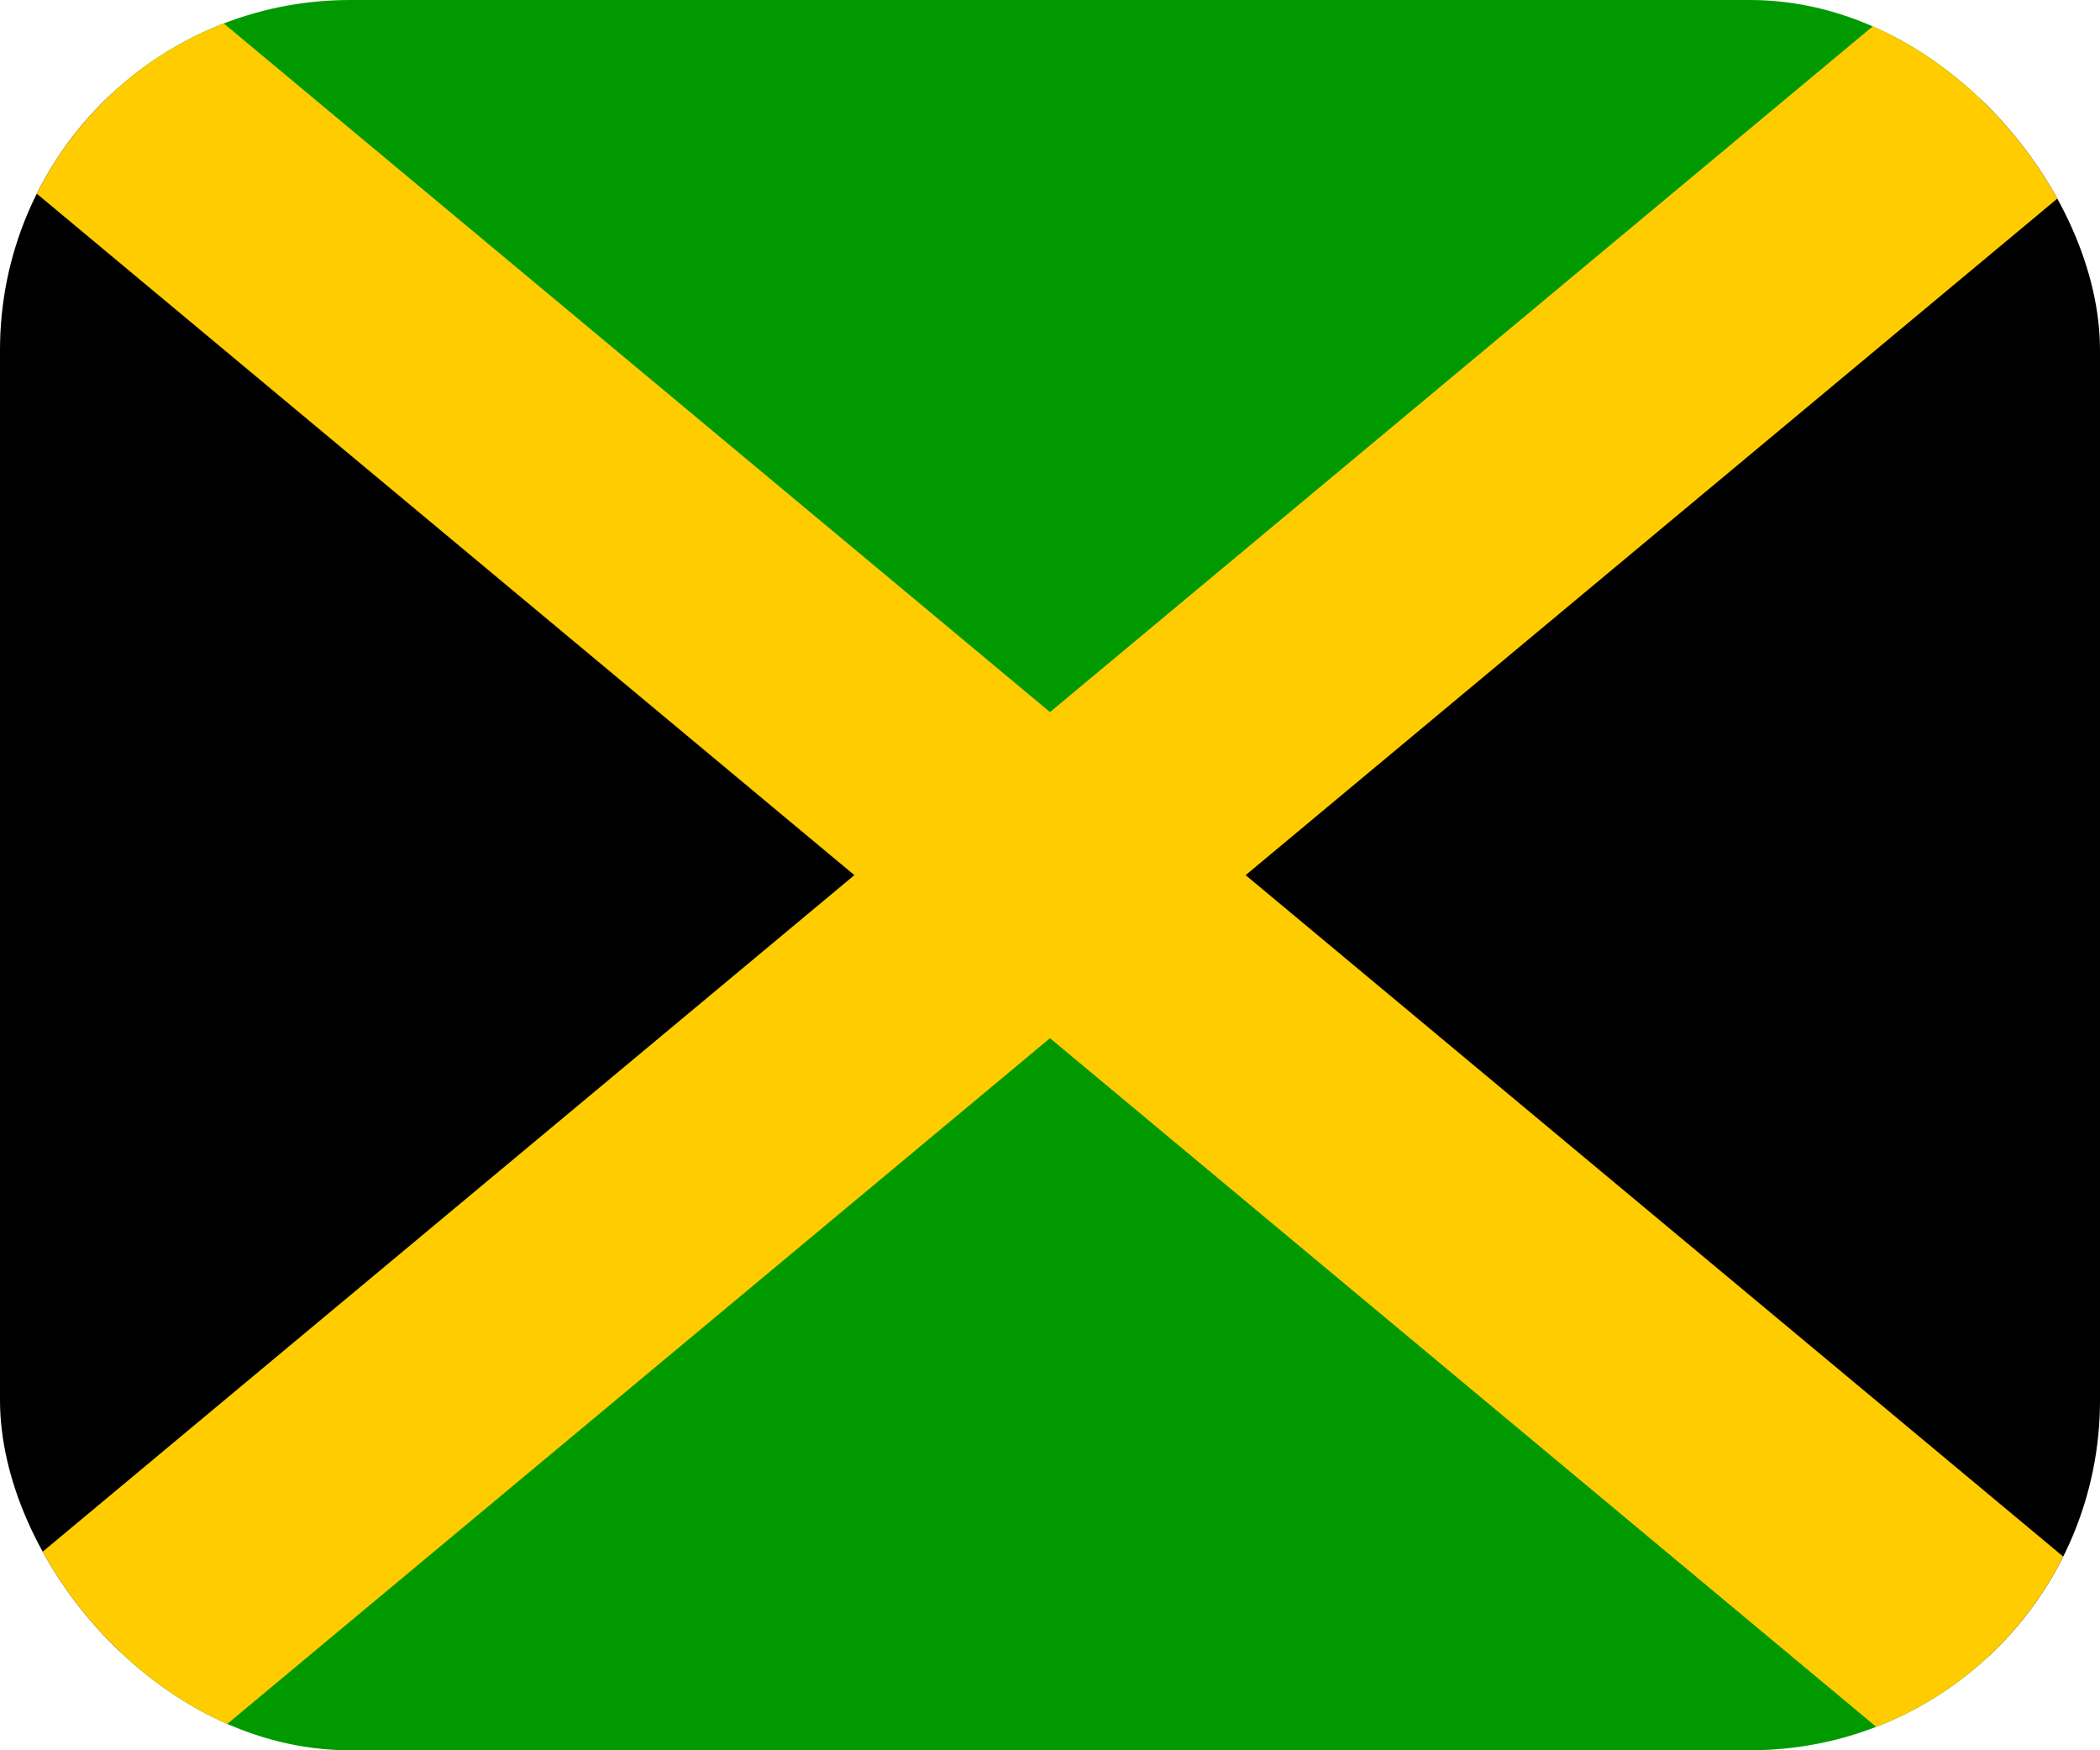 <svg width="24" height="20" viewBox="0 0 24 20" fill="none" xmlns="http://www.w3.org/2000/svg">
<g clip-path="url(#clip0_275_23304)">
<path fill-rule="evenodd" clip-rule="evenodd" d="M0 0L12 10L0 20V0ZM24 0L12 10L24 20V0Z" fill="black"/>
<path fill-rule="evenodd" clip-rule="evenodd" d="M0 0L12 10L24 0H0ZM0 20L12 10L24 20H0Z" fill="#009900"/>
<path fill-rule="evenodd" clip-rule="evenodd" d="M24 0H21.764L0 18.137V20H2.236L24 1.863L24 0Z" fill="#FFCC00"/>
<path fill-rule="evenodd" clip-rule="evenodd" d="M0 0V1.863L21.764 20H24V18.137L2.236 0H0Z" fill="#FFCC00"/>
</g>
<defs>
<clipPath id="clip0_275_23304">
<rect width="24" height="20" rx="4" fill="white"/>
</clipPath>
</defs>
</svg>
